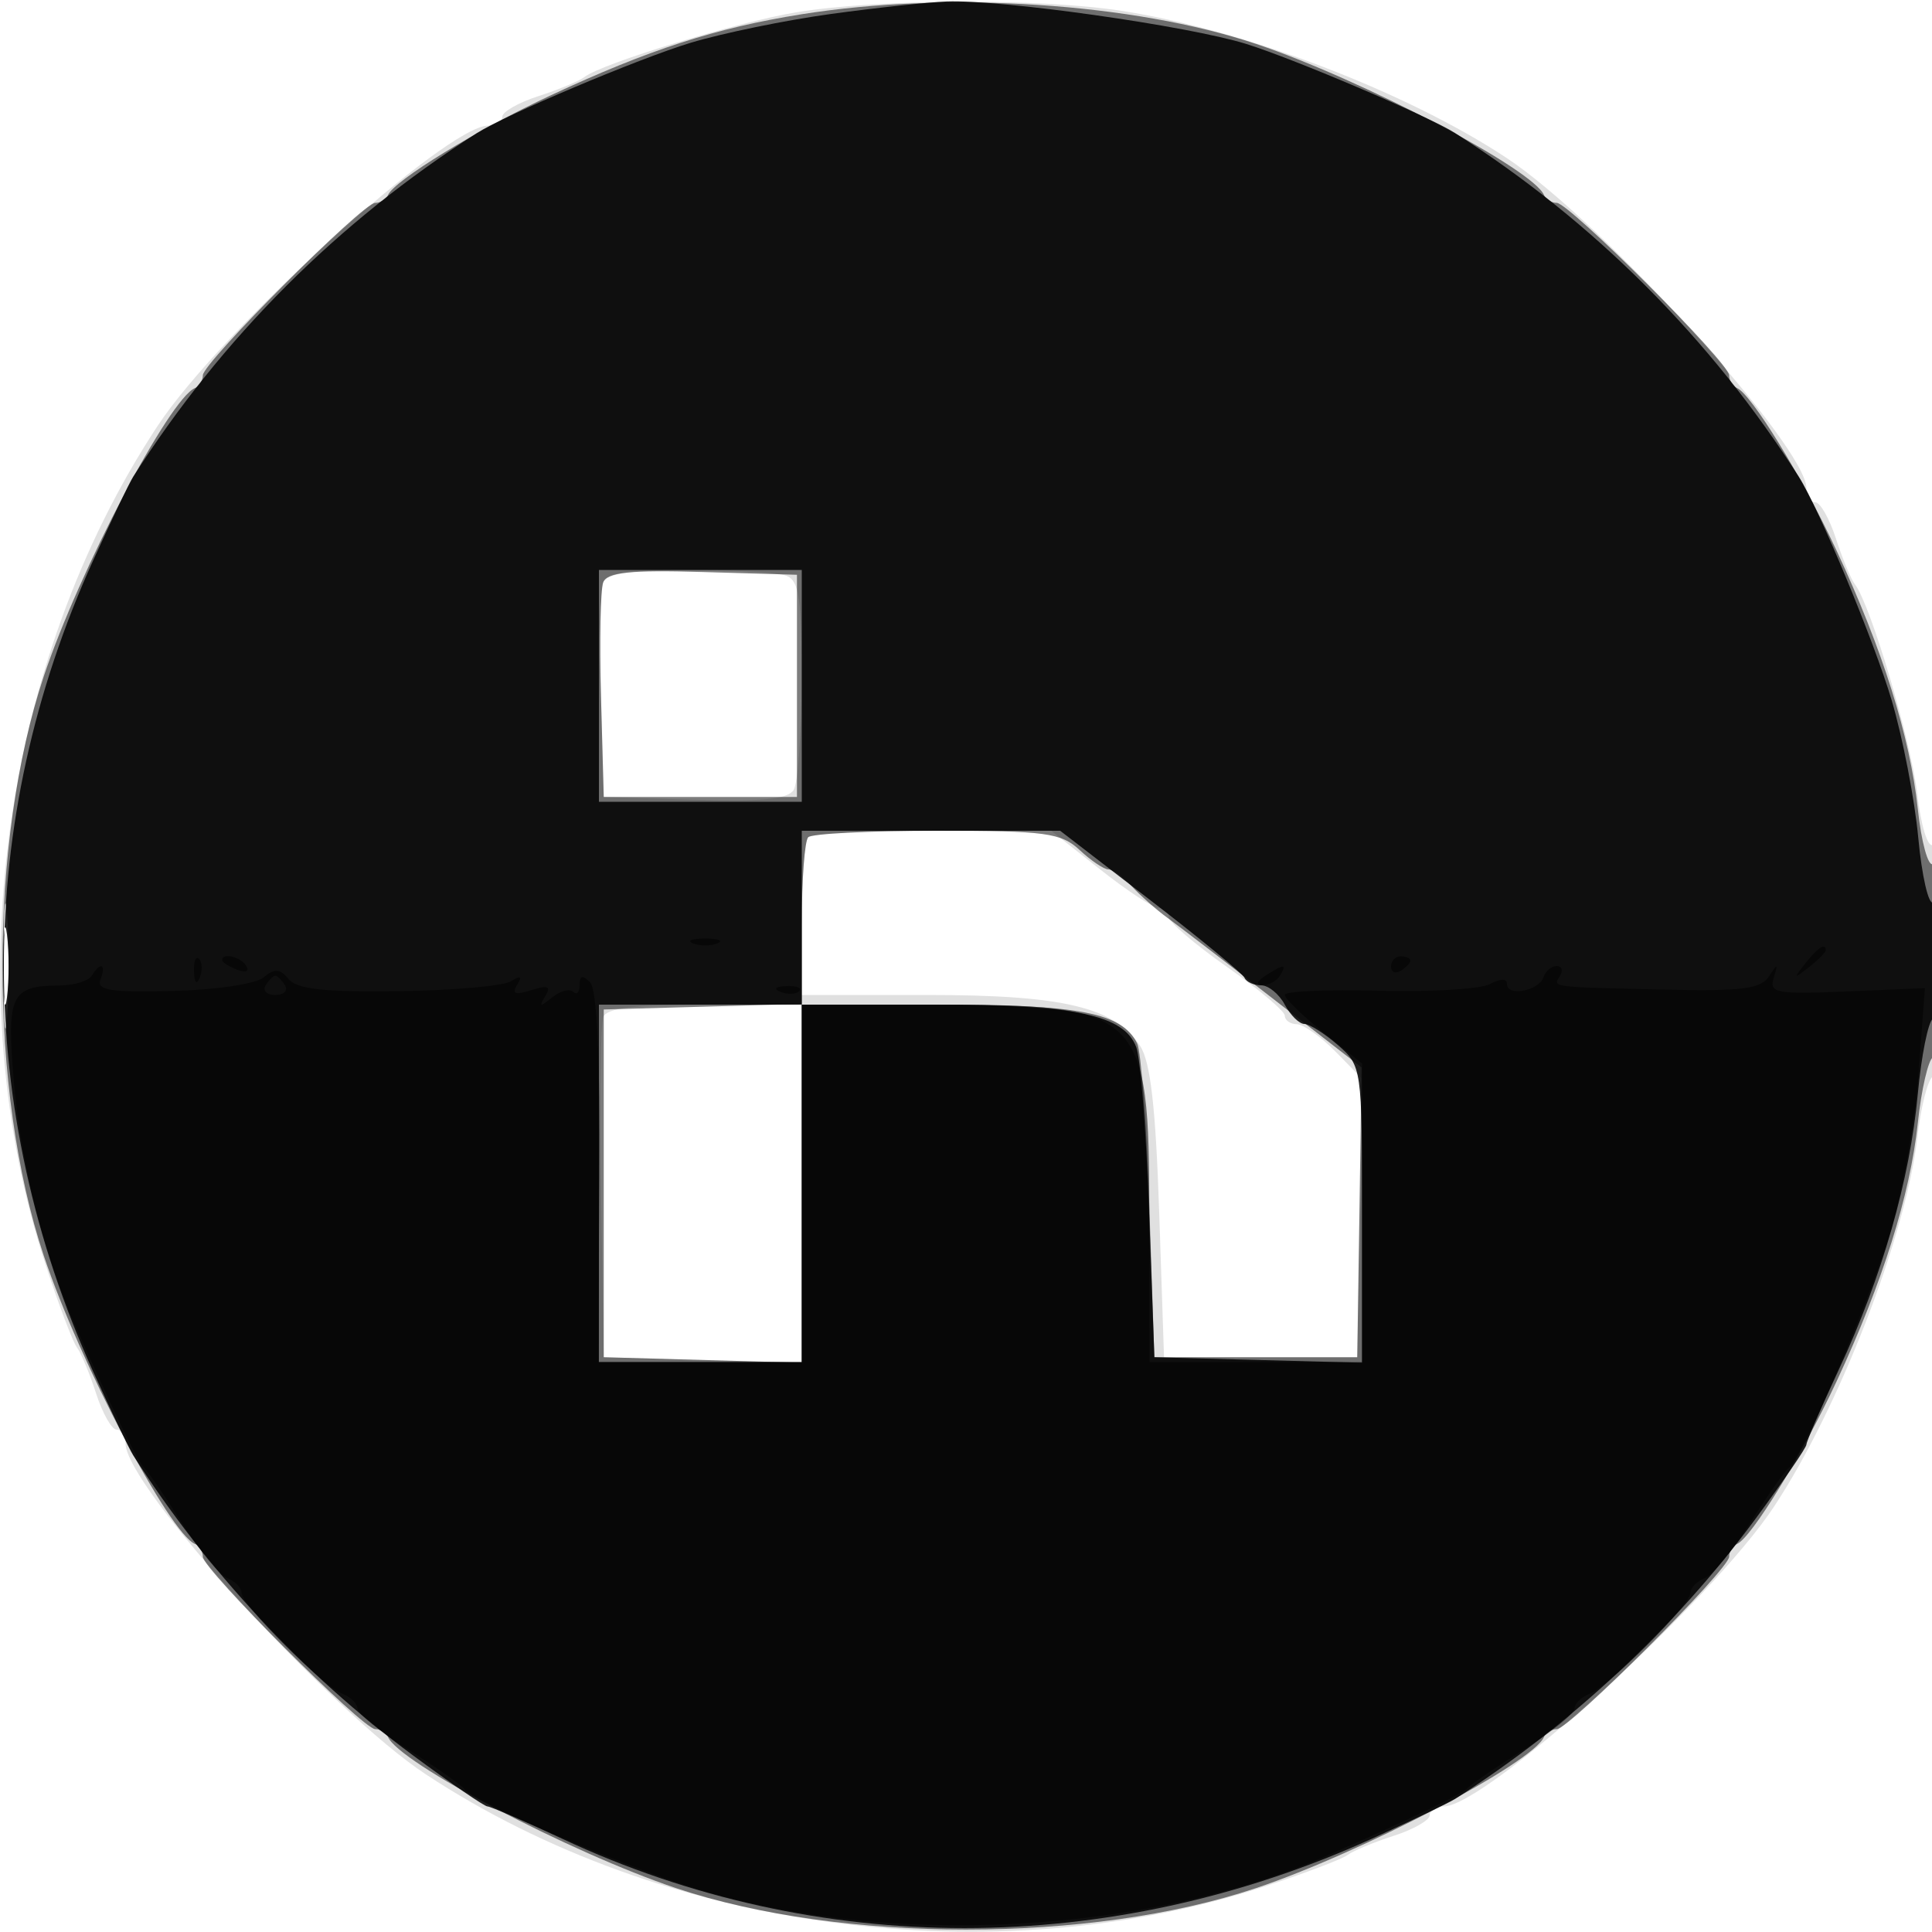 <svg xmlns="http://www.w3.org/2000/svg" width="200" height="200" fill="#000000"><path fill-opacity=".122" fill-rule="evenodd" d="M82.5 1.262c-6.027.976-20.132 5.278-22 6.71-.55.422-2.687 1.311-4.75 1.975-2.062.665-3.75 1.623-3.75 2.131s-.652.922-1.45.922c-4.336 0-27.732 21.239-34.215 31.06C.073 68.693-4.485 102.886 4.744 131c1.354 4.125 2.807 7.95 3.228 8.5s1.311 2.688 1.975 4.75c.665 2.063 1.623 3.75 2.131 3.75s.922.652.922 1.45c0 4.336 21.239 27.732 31.06 34.215 24.633 16.262 58.826 20.82 86.94 11.591 4.125-1.354 7.95-2.807 8.5-3.228s2.688-1.311 4.75-1.975c2.063-.665 3.75-1.623 3.75-2.131s.652-.922 1.45-.922c4.336 0 27.732-21.239 34.215-31.06 6.711-10.165 13.652-28.051 14.816-38.174.362-3.154 1.077-5.993 1.589-6.309.511-.316.93-5.975.93-12.575 0-7.109-.378-11.767-.926-11.428-.51.315-1.225-2.021-1.589-5.19-.632-5.49-4.831-19.643-6.457-21.764-.422-.55-1.311-2.687-1.975-4.75-.665-2.062-1.623-3.75-2.131-3.75s-.922-.652-.922-1.45c0-4.336-21.239-27.732-31.06-34.215-10.342-6.828-26.991-13.198-39.709-15.194-8.475-1.33-25.137-1.271-33.731.121M62.432 60.318c-.278.724-.377 6.012-.219 11.75L62.5 82.5l9.416.29c6.86.211 9.639-.061 10.235-1 .45-.71.825-5.854.834-11.433.012-8.336-.267-10.251-1.567-10.75-.87-.334-5.384-.607-10.031-.607-6.069 0-8.592.371-8.955 1.318m21.235 26.349c-.367.366-.667 4.191-.667 8.5V103h12.98c14.129 0 19.381 1.255 22.04 5.266 1.074 1.622 1.617 6.346 1.98 17.234l.5 15h20l.278-14.388.279-14.389-2.779-2.834c-1.528-1.558-3.34-2.846-4.028-2.861s-1.25-.413-1.25-.883-2.7-2.749-6-5.064-6-4.63-6-5.145-.463-.936-1.029-.936c-.567 0-3.307-1.8-6.09-4l-5.061-4H96.577c-6.734 0-12.544.3-12.91.667M.385 100c0 6.875.16 9.688.355 6.25.196-3.437.196-9.062 0-12.5-.195-3.437-.355-.625-.355 6.25m62.058 5.287c-.271.707-.369 8.92-.218 18.25L62.5 140.5l10.25.285 10.25.285V104H72.969c-7.256 0-10.168.356-10.526 1.287"/><path fill-opacity=".509" fill-rule="evenodd" d="M83 1.473c-8.909 1.419-15.831 3.656-26 8.403-7.587 3.541-16.222 8.833-16.833 10.316-.184.444-.778.808-1.322.808C37.556 21 21 37.556 21 38.845c0 .544-.364 1.138-.808 1.322C17.537 41.262 8.191 59.069 4.535 70c-5.712 17.077-5.712 42.923 0 60 3.656 10.931 13.002 28.738 15.657 29.833.444.184.808.778.808 1.322C21 162.444 37.556 179 38.845 179c.544 0 1.138.364 1.322.808 1.095 2.655 18.902 12.001 29.833 15.657 17.077 5.712 42.923 5.712 60 0 10.931-3.656 28.738-13.002 29.833-15.657.184-.444.778-.808 1.322-.808 1.289 0 17.845-16.556 17.845-17.845 0-.544.364-1.138.808-1.322 1.485-.612 6.777-9.25 10.313-16.833 4.765-10.22 7.616-19.288 8.411-26.752.365-3.438 1.071-6.502 1.566-6.809.496-.306.902-5.057.902-10.557 0-5.688-.389-9.76-.902-9.443-.496.307-1.201-2.254-1.567-5.691-.794-7.461-3.645-16.529-8.41-26.748-3.536-7.583-8.828-16.221-10.313-16.833-.444-.184-.808-.778-.808-1.322C179 37.556 162.444 21 161.155 21c-.544 0-1.138-.364-1.322-.808C158.738 17.537 140.931 8.191 130 4.535 117.356.306 98.175-.944 83 1.473M62.446 60.281c-.286.745-.391 6.049-.233 11.787L62.5 82.5h20v-23l-9.767-.286c-7.495-.22-9.889.028-10.287 1.067m21.221 26.386c-.367.366-.667 4.401-.667 8.965v8.298l-10.25.285-10.25.285v36l10.25.285 10.25.285V104h14.301c14.498 0 18.839.851 20.413 4 .412.825.983 8.475 1.268 17l.518 15.5h21l.226-15 .226-15-9.025-7c-4.964-3.85-9.954-7.675-11.09-8.5s-2.788-2.287-3.673-3.25-1.977-1.75-2.428-1.75-1.786-.9-2.966-2c-1.912-1.781-3.529-2-14.792-2-6.955 0-12.945.3-13.311.667M.37 100c0 5.775.165 8.138.367 5.25s.202-7.612 0-10.5S.37 94.225.37 100"/><path fill-opacity=".864" fill-rule="evenodd" d="M86 1.449c-4.675.641-11.2 1.982-14.5 2.98-5.356 1.621-19.166 7.453-22.134 9.347-14.399 9.192-26.398 21.191-35.59 35.59-.398.624-2.255 4.509-4.126 8.634-12.336 27.191-12.336 56.809 0 84 1.871 4.125 3.728 8.01 4.126 8.634 7.619 11.934 17.651 22.702 28.921 31.041 3.958 2.929 7.451 5.325 7.762 5.325s3.822 1.519 7.803 3.376c26.366 12.3 56.591 12.29 83.738-.026 4.125-1.871 8.01-3.728 8.634-4.126 11.934-7.619 22.702-17.651 31.041-28.921 2.929-3.958 5.325-7.451 5.325-7.762s1.519-3.822 3.376-7.803c4.461-9.563 7.331-19.587 8.156-28.492.369-3.99 1.076-7.504 1.57-7.809s.898-3.255.898-6.555-.393-5.757-.873-5.461c-.48.297-1.177-2.714-1.548-6.691-.372-3.976-1.61-10.38-2.751-14.23-1.815-6.123-7.525-19.877-9.604-23.134-9.192-14.399-21.191-26.398-35.59-35.59-2.722-1.737-16.608-7.662-21.634-9.23-5.967-1.862-25.352-4.61-31-4.394-1.925.073-7.325.657-12 1.297M62 71v12h21V59H62zm21 24v9H62v37h21v-37h13.679c14.703 0 19.694 1.054 20.956 4.425.428 1.141 1.022 8.825 1.321 17.075l.544 15 10.75.284 10.75.284v-15.354c0-15.143-.034-15.383-2.508-17.534-1.379-1.199-2.938-2.18-3.464-2.18-.527 0-1.439-.9-2.028-2s-1.692-2-2.452-2-1.531-.35-1.715-.779c-.183-.428-4.552-4.028-9.71-8L109.747 86H83zM.32 100c0 3.575.182 5.037.403 3.25s.222-4.713 0-6.5C.502 94.963.32 96.425.32 100"/><path fill-opacity=".532" fill-rule="evenodd" d="M71.75 97.662c.688.278 1.813.278 2.5 0 .688-.277.125-.504-1.25-.504s-1.937.227-1.25.504m115.122 2.088c-1.243 1.586-1.208 1.621.378.378.963-.755 1.75-1.543 1.75-1.75 0-.823-.821-.294-2.128 1.372m-166.793.833c.048 1.165.285 1.402.604.605.289-.722.253-1.585-.079-1.917s-.568.258-.525 1.312M23 99.393c0 .216.698.661 1.552.989.89.341 1.291.173.941-.393-.587-.951-2.493-1.406-2.493-.596m121 .666c0 .582.45.781 1 .441s1-.816 1-1.059-.45-.441-1-.441-1 .477-1 1.059M9.5 101c-.34.55-1.829 1.007-3.309 1.015-5.095.029-5.537.974-4.74 10.13.734 8.416 3.169 17.965 6.465 25.355 3.994 8.953 6.456 14.027 7.036 14.5.338.275 2.083 2.823 3.878 5.661 1.795 2.839 3.918 5.412 4.717 5.719.799.306 1.453.986 1.453 1.51 0 1.238 8.445 9.683 10.454 10.454.851.326 1.546 1.01 1.546 1.52s2.362 2.422 5.25 4.249 5.49 3.655 5.783 4.062c.972 1.351 16.346 7.972 23.967 10.322 19.946 6.152 46.666 4.742 65.5-3.456 7.811-3.4 14.007-6.388 14.5-6.993.275-.338 2.863-2.108 5.75-3.935s5.25-3.739 5.25-4.249.695-1.194 1.546-1.52c2.009-.771 10.454-9.216 10.454-10.454 0-.524.654-1.204 1.453-1.51s2.922-2.88 4.717-5.719c1.795-2.838 3.598-5.401 4.005-5.694 1.319-.949 7.943-16.256 10.372-23.967 1.299-4.125 2.667-11.596 3.04-16.603l.678-9.104-8.096.341c-7.313.307-8.044.172-7.557-1.397.471-1.519.41-1.538-.493-.153-.844 1.294-2.822 1.543-10.826 1.36-11.945-.273-11.55-.22-10.793-1.444.34-.55.179-1-.358-1s-1.15.523-1.363 1.163c-.472 1.415-3.779 2.04-3.779.713 0-.594-.656-.595-1.764-.002-.97.519-6.145.828-11.5.687s-9.736.05-9.736.424 1.8 2.127 4 3.895l4 3.214V141h-22l-.022-15.25c-.031-21.17-.632-21.75-22.525-21.75H83v37H61.923l.121-19.118c.079-12.535-.252-19.49-.962-20.2-.776-.776-1.082-.696-1.082.285 0 .751-.296 1.07-.658.708s-1.348-.099-2.192.584c-1.248 1.009-1.381.988-.717-.116.632-1.049.307-1.195-1.433-.643-1.674.531-2.051.391-1.471-.547.559-.905.382-1.011-.624-.375-.773.488-6.009.952-11.636 1.03-7.645.107-10.522-.207-11.382-1.245-.909-1.094-1.46-1.132-2.608-.18-.816.677-4.959 1.294-9.432 1.403-6.456.159-7.875-.069-7.444-1.195.616-1.605.01-1.868-.903-.391m121.5 0c-.901.582-1.025.975-.309.985.655.008 1.469-.435 1.809-.985.767-1.242.421-1.242-1.5 0m-103.5 1c-.34.55.11 1 1 1s1.34-.45 1-1-.79-1-1-1-.66.45-1 1m53.313.683c.721.289 1.584.253 1.916-.079s-.258-.568-1.312-.525c-1.165.048-1.402.285-.604.604"/></svg>